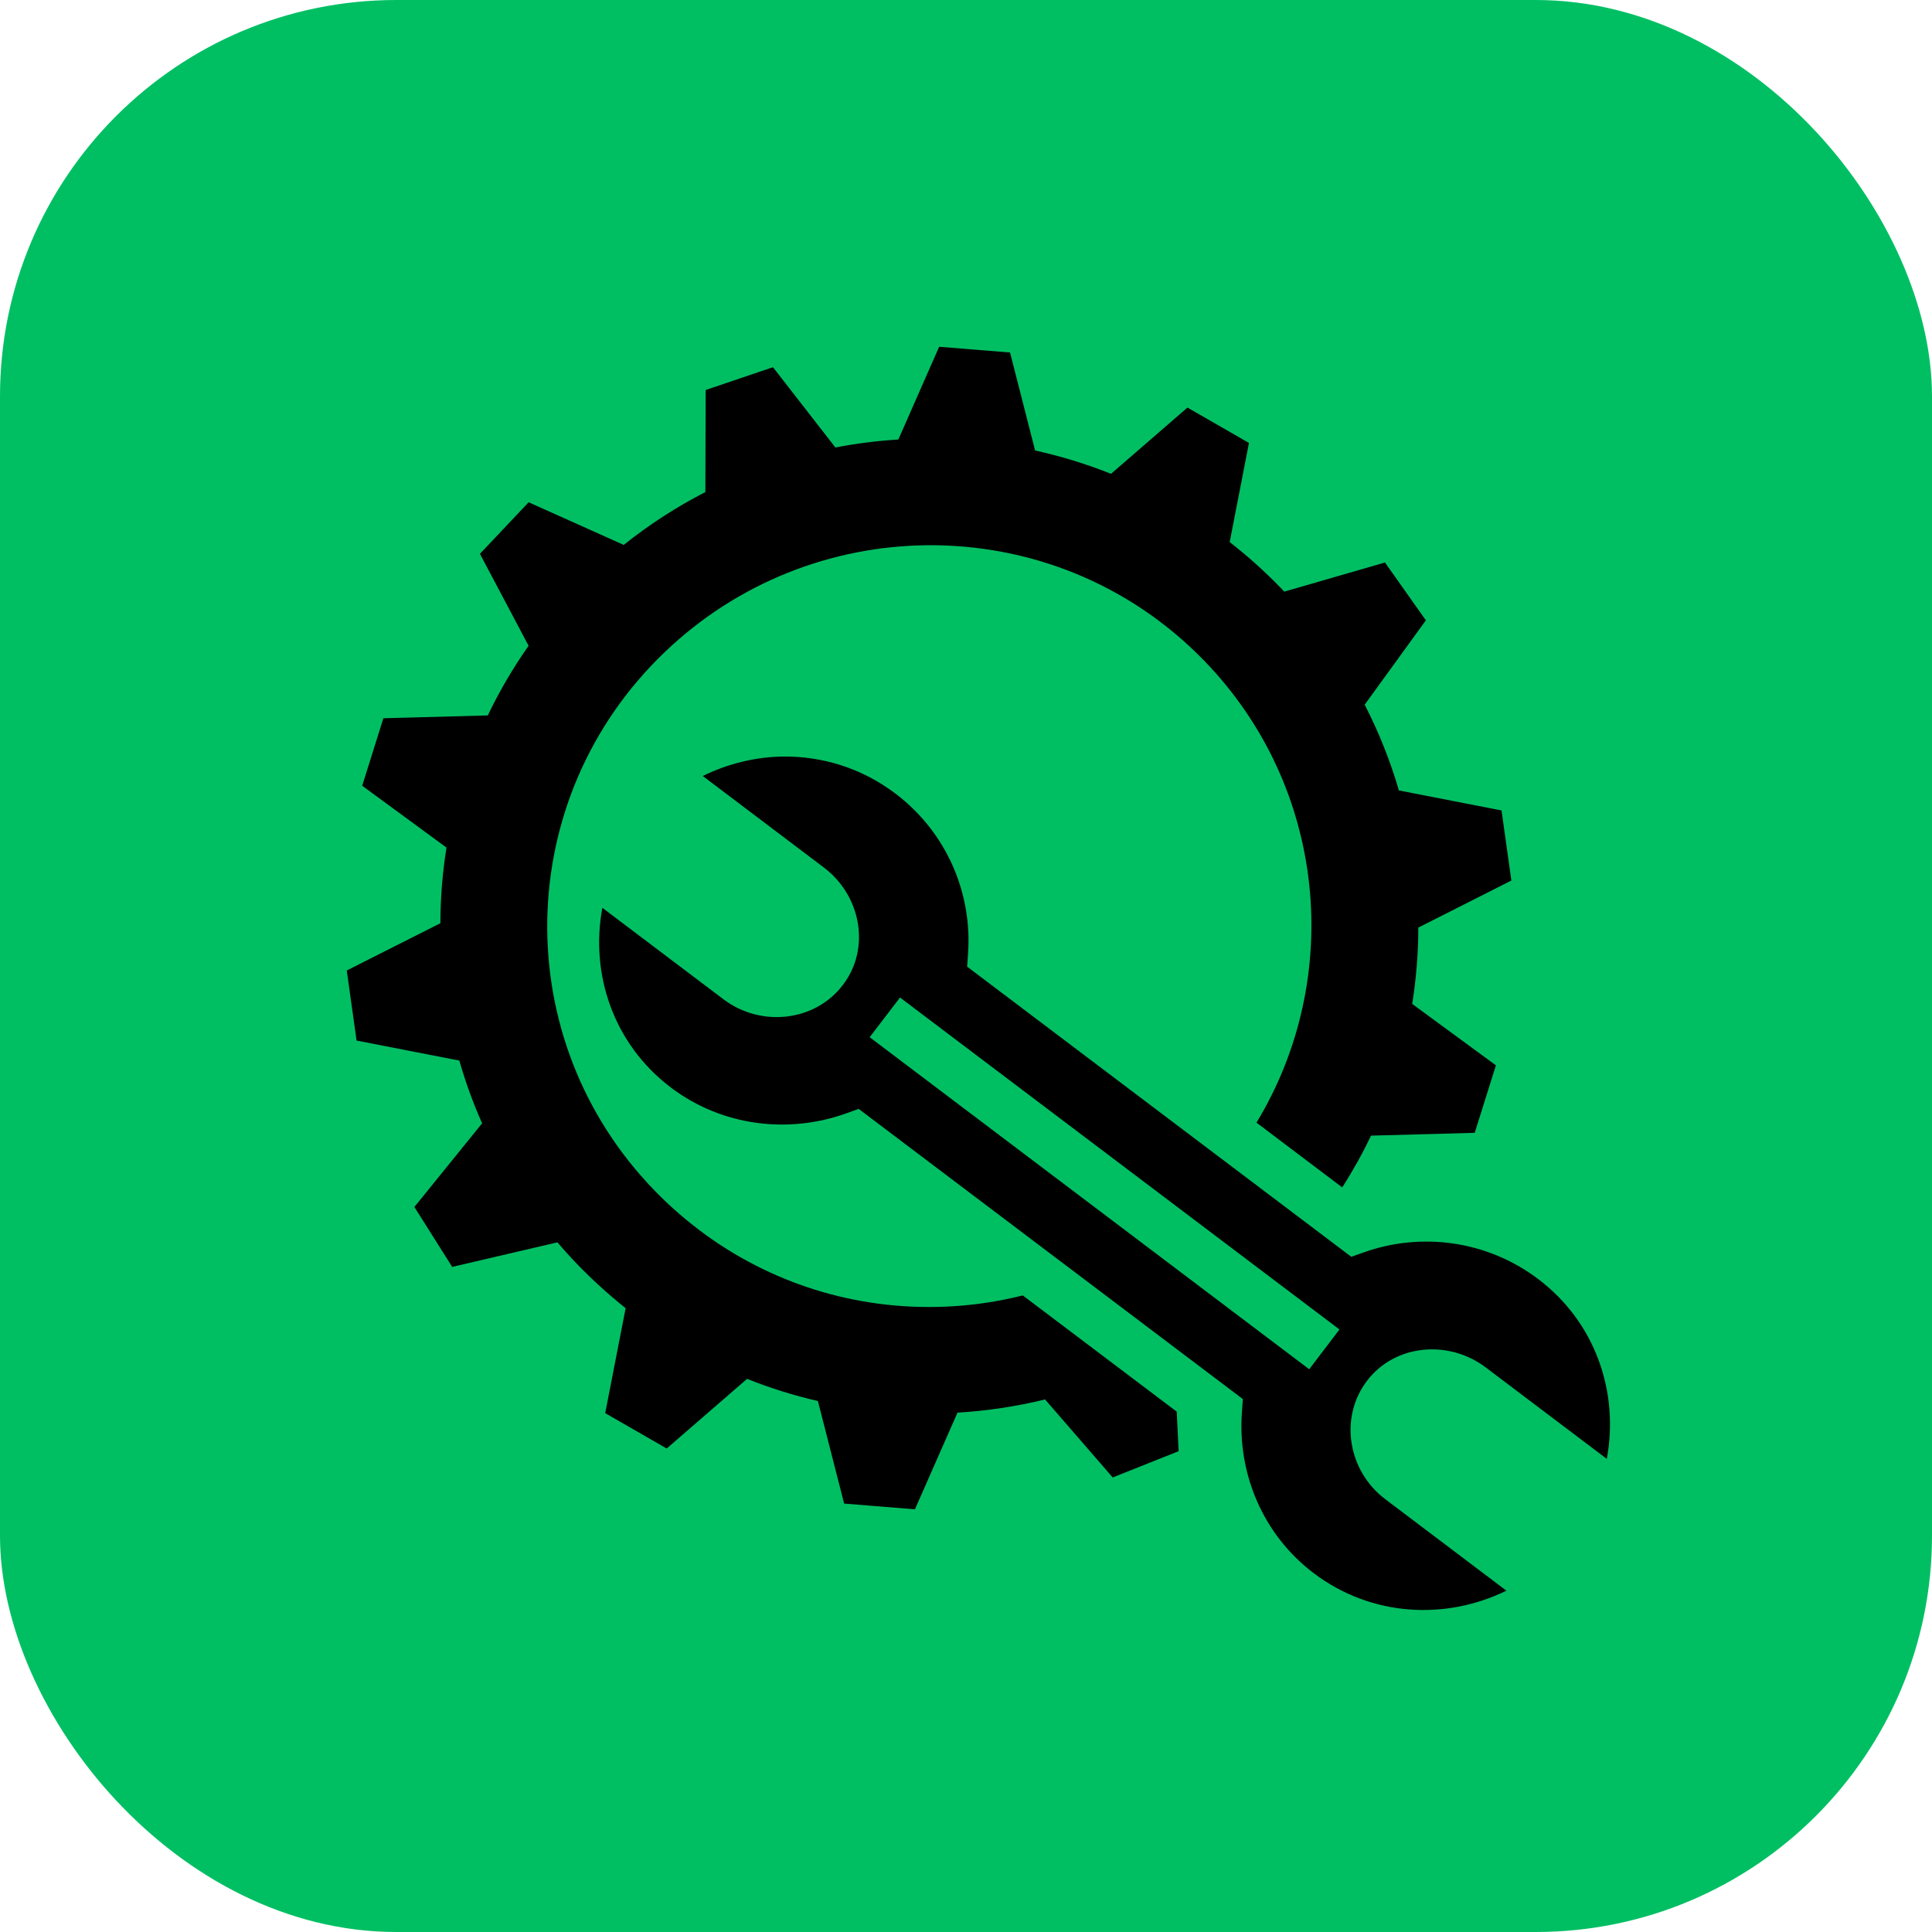 <svg width="78" height="78" viewBox="0 0 78 78" fill="none" xmlns="http://www.w3.org/2000/svg">
<rect width="78" height="78" rx="16" fill="#00BF63"/>
<path d="M37.916 14L36.268 17.745C35.415 17.797 34.566 17.904 33.727 18.066L31.207 14.825L28.49 15.745L28.477 19.867C27.326 20.456 26.223 21.168 25.181 21.999L21.342 20.278L19.376 22.36L21.341 26.072C20.714 26.962 20.163 27.902 19.694 28.884L15.478 28.998L14.623 31.723L18.026 34.219C17.863 35.23 17.784 36.252 17.779 37.274L14 39.181L14.396 42.01L18.544 42.818C18.792 43.682 19.099 44.529 19.464 45.351L16.73 48.729L18.256 51.148L22.506 50.157C22.774 50.472 23.053 50.779 23.341 51.077C23.943 51.696 24.583 52.277 25.259 52.815L24.434 57.052L26.917 58.48L30.162 55.668C31.09 56.039 32.046 56.339 33.021 56.564L34.08 60.703L36.938 60.935L38.657 57.032C39.845 56.961 41.028 56.784 42.192 56.499L44.923 59.649L47.585 58.588L47.507 56.991L41.292 52.3C39.483 52.755 37.607 52.877 35.764 52.67C32.326 52.284 29.023 50.738 26.43 48.069C20.504 41.967 20.673 32.261 26.802 26.361C29.771 23.503 33.589 22.054 37.412 22.013C41.481 21.969 45.555 23.521 48.61 26.668C53.584 31.788 54.261 39.492 50.728 45.324L54.189 47.938C54.62 47.266 55.008 46.569 55.353 45.849L59.538 45.735L60.394 43.01L57.014 40.531C57.177 39.512 57.26 38.481 57.261 37.449L61.017 35.55L60.621 32.72L56.477 31.912C56.128 30.717 55.666 29.558 55.096 28.45L57.566 25.044L55.915 22.71L51.849 23.886C51.797 23.832 51.748 23.777 51.696 23.724C51.056 23.064 50.371 22.45 49.646 21.885L50.424 17.883L47.94 16.455L44.855 19.13C43.856 18.73 42.83 18.418 41.79 18.187L40.778 14.232L37.916 14ZM31.62 30.544C30.5 30.557 29.39 30.831 28.372 31.329L33.267 35.028C34.748 36.146 35.168 38.271 34.032 39.763C32.895 41.256 30.713 41.48 29.211 40.346L24.319 36.651C23.818 39.323 24.766 42.155 27.09 43.91C29.173 45.483 31.847 45.777 34.151 44.954L34.668 44.768L35.104 45.099L49.74 56.153L50.177 56.483L50.139 57.029C49.962 59.459 50.961 61.945 53.046 63.519C55.369 65.274 58.366 65.419 60.817 64.22L55.925 60.525C54.423 59.39 54.054 57.237 55.191 55.745C56.328 54.254 58.497 54.085 59.978 55.203L64.87 58.898C65.37 56.227 64.425 53.394 62.102 51.64C60.012 50.06 57.359 49.747 55.069 50.558L54.555 50.74L54.118 50.41L39.482 39.356L39.046 39.026L39.083 38.483C39.251 36.071 38.233 33.612 36.143 32.033C34.785 31.008 33.196 30.527 31.62 30.544ZM36.336 40.272L54.078 53.674L52.856 55.28L35.111 41.875L36.336 40.272Z" fill="black"/>
</svg>
